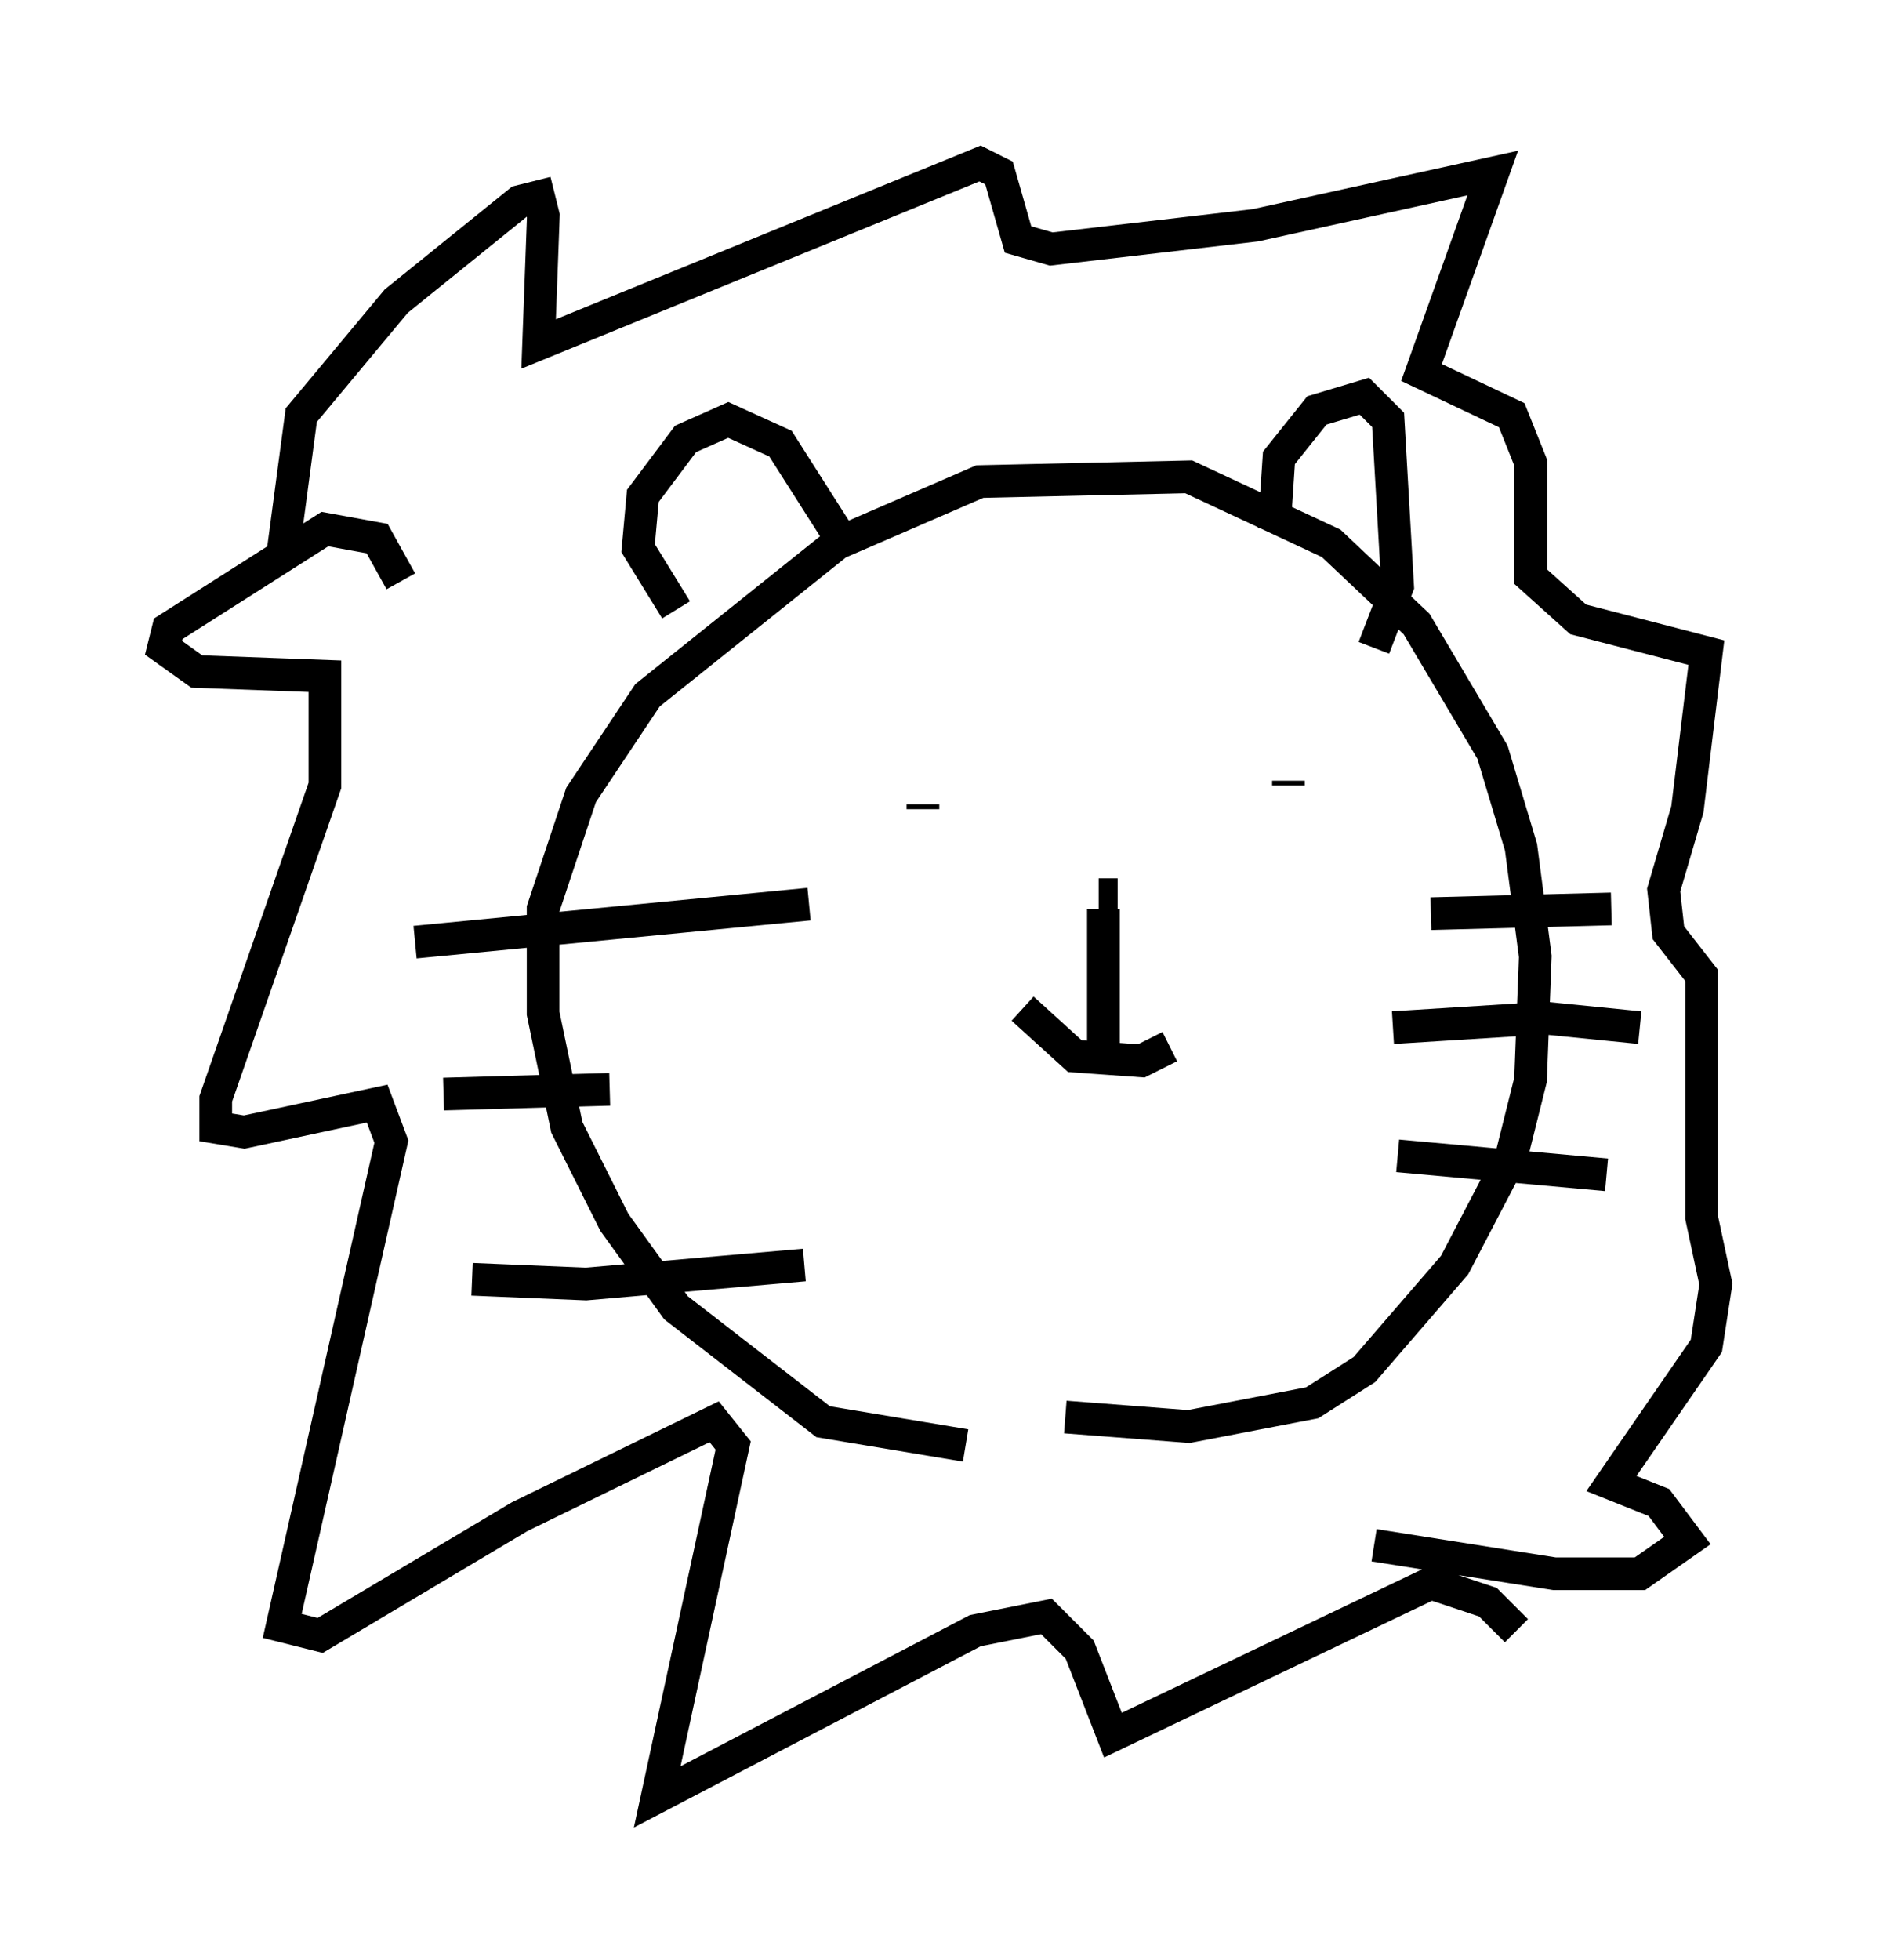 <?xml version="1.0" encoding="utf-8" ?>
<svg baseProfile="full" height="59.966" version="1.1" width="57.497" xmlns="http://www.w3.org/2000/svg" xmlns:ev="http://www.w3.org/2001/xml-events" xmlns:xlink="http://www.w3.org/1999/xlink"><defs /><rect fill="white" height="59.966" width="57.497" x="0" y="0" /><path d="M34.05, 42.765 m-4.503, 1.453 l-4.358, -0.726 -4.503, -3.486 l-1.888, -2.615 -1.453, -2.905 l-0.726, -3.486 0.0, -3.196 l1.162, -3.486 2.034, -3.05 l5.81, -4.648 4.358, -1.888 l6.391, -0.145 4.358, 2.034 l2.615, 2.469 2.324, 3.922 l0.872, 2.905 0.436, 3.341 l-0.145, 3.777 -0.581, 2.324 l-1.743, 3.341 -2.76, 3.196 l-1.598, 1.017 -3.777, 0.726 l-3.777, -0.291 m-10.022, -23.821 l-0.145, -0.145 m-1.743, -0.726 l-1.162, -1.888 0.145, -1.598 l1.307, -1.743 1.307, -0.581 l1.598, 0.726 2.034, 3.196 m13.073, -0.581 l0.145, -2.179 1.162, -1.453 l1.453, -0.436 0.726, 0.726 l0.291, 5.084 -0.726, 1.888 m-13.799, 4.793 l0.0, 0.145 m11.184, -0.872 l0.0, 0.145 m-8.134, 6.827 l1.598, 1.453 2.034, 0.145 l0.872, -0.436 m-23.095, -3.196 l12.056, -1.162 m-11.184, 5.81 l5.084, -0.145 m-4.212, 5.81 l3.486, 0.145 6.682, -0.581 m7.844, -11.039 l0.0, 0.0 m1.307, 0.145 l0.0, 4.358 m-0.145, -4.793 l0.581, 0.0 m-0.291, 0.0 l0.0, 0.0 m9.877, 0.581 l5.52, -0.145 m-6.682, 3.631 l4.648, -0.291 2.905, 0.291 m-7.408, 3.922 l6.391, 0.581 m-36.894, -18.156 l-0.726, -1.307 -1.598, -0.291 l-4.793, 3.05 -0.145, 0.581 l1.017, 0.726 3.922, 0.145 l0.0, 3.341 -3.341, 9.587 l0.0, 0.872 0.872, 0.145 l4.067, -0.872 0.436, 1.162 l-3.341, 14.816 1.162, 0.291 l6.101, -3.631 5.955, -2.905 l0.581, 0.726 -2.324, 10.749 l9.732, -5.084 2.179, -0.436 l1.017, 1.017 1.017, 2.615 l9.732, -4.648 1.743, 0.581 l0.872, 0.872 m-37.765, -32.827 l0.581, -4.358 2.905, -3.486 l3.777, -3.05 0.581, -0.145 l0.145, 0.581 -0.145, 3.922 l13.508, -5.52 0.581, 0.291 l0.581, 2.034 1.017, 0.291 l6.246, -0.726 7.263, -1.598 l-2.179, 6.101 2.76, 1.307 l0.581, 1.453 0.0, 3.486 l1.453, 1.307 3.922, 1.017 l-0.581, 4.793 -0.726, 2.469 l0.145, 1.307 1.017, 1.307 l0.0, 7.408 0.436, 2.034 l-0.291, 1.888 -2.905, 4.212 l1.453, 0.581 0.872, 1.162 l-1.453, 1.017 -2.615, 0.0 l-5.52, -0.872 " fill="none" stroke="black" stroke-width="1" /></svg>